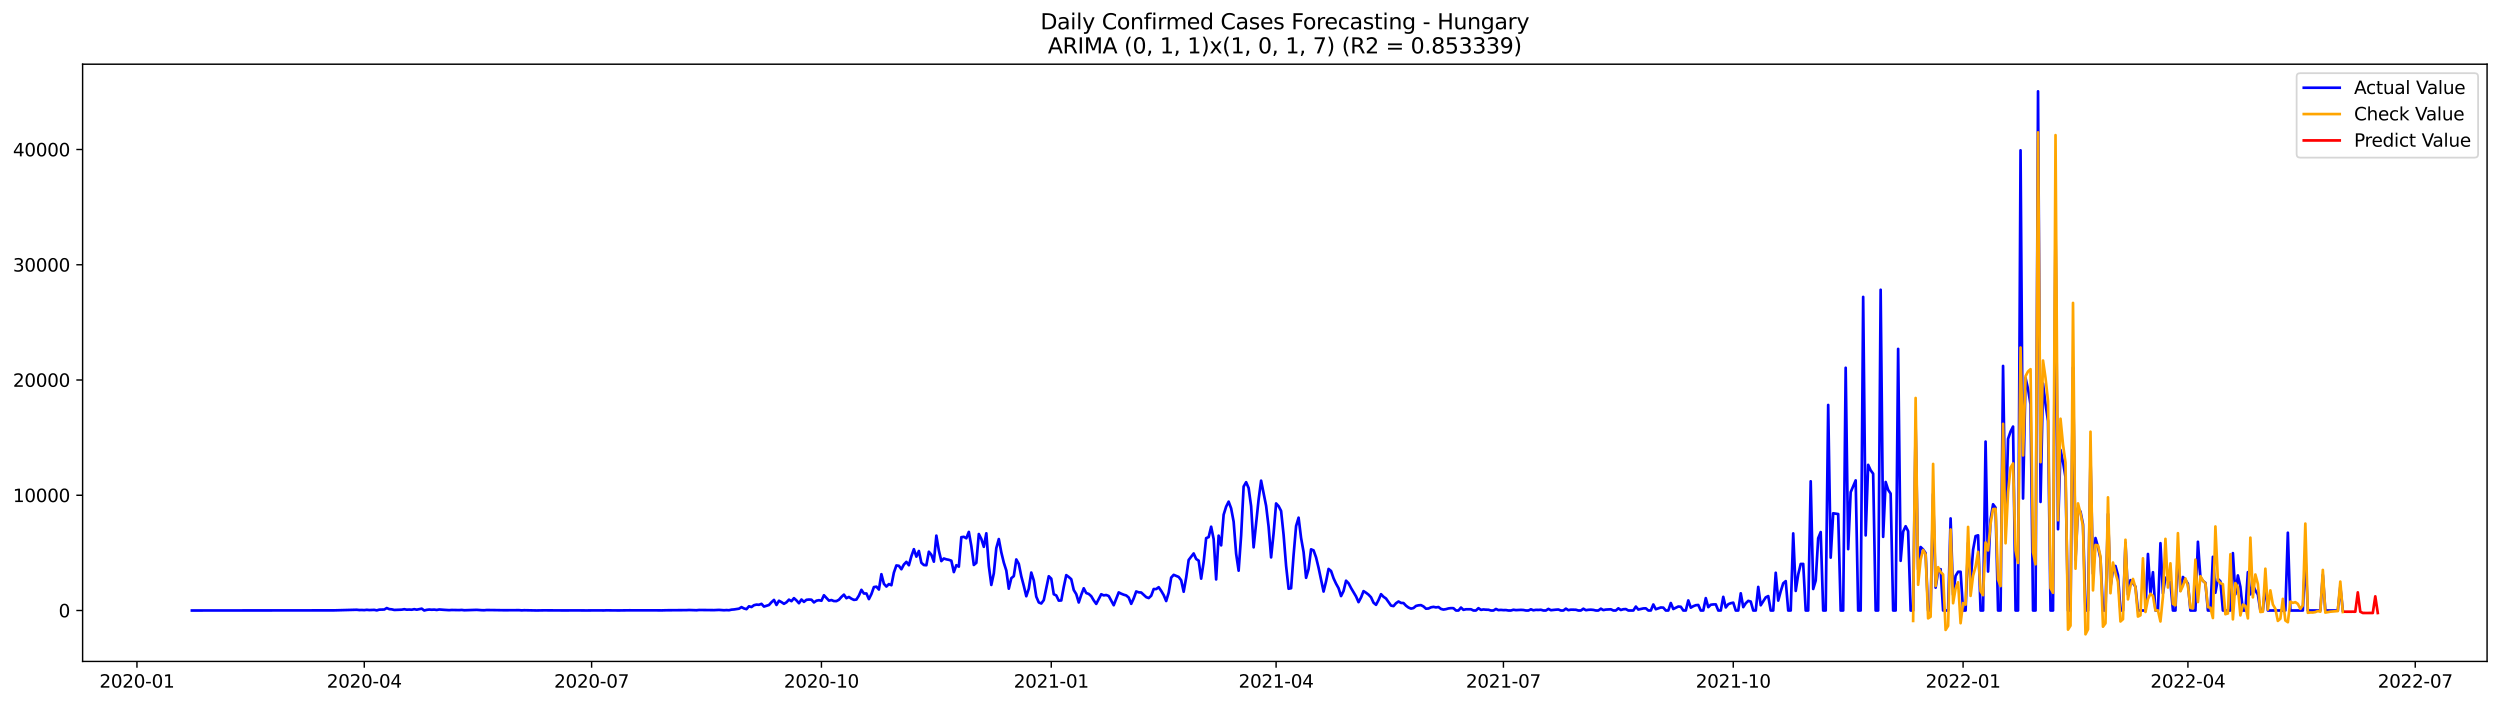 <?xml version="1.0" encoding="utf-8" standalone="no"?>
<!DOCTYPE svg PUBLIC "-//W3C//DTD SVG 1.1//EN"
  "http://www.w3.org/Graphics/SVG/1.1/DTD/svg11.dtd">
<svg xmlns:xlink="http://www.w3.org/1999/xlink" width="1392.412pt" height="392.274pt" viewBox="0 0 1392.412 392.274" xmlns="http://www.w3.org/2000/svg" version="1.1">
 <defs>
  <style type="text/css">*{stroke-linejoin: round; stroke-linecap: butt}</style>
 </defs>
 <g id="figure_1">
  <g id="patch_1">
   <path d="M 0 392.274 
L 1392.412 392.274 
L 1392.412 0 
L 0 0 
z
" style="fill: #ffffff"/>
  </g>
  <g id="axes_1">
   <g id="patch_2">
    <path d="M 46.013 368.396 
L 1385.213 368.396 
L 1385.213 35.755 
L 46.013 35.755 
z
" style="fill: #ffffff"/>
   </g>
   <g id="matplotlib.axis_1">
    <g id="xtick_1">
     <g id="line2d_1">
      <defs>
       <path id="m7f6077493b" d="M 0 0 
L 0 3.5 
" style="stroke: #000000; stroke-width: 0.8"/>
      </defs>
      <g>
       <use xlink:href="#m7f6077493b" x="76.275" y="368.396" style="stroke: #000000; stroke-width: 0.8"/>
      </g>
     </g>
     <g id="text_1">
      <!-- 2020-01 -->
      <g transform="translate(55.384 382.994)scale(0.1 -0.1)">
       <defs>
        <path id="DejaVuSans-32" d="M 1228 531 
L 3431 531 
L 3431 0 
L 469 0 
L 469 531 
Q 828 903 1448 1529 
Q 2069 2156 2228 2338 
Q 2531 2678 2651 2914 
Q 2772 3150 2772 3378 
Q 2772 3750 2511 3984 
Q 2250 4219 1831 4219 
Q 1534 4219 1204 4116 
Q 875 4013 500 3803 
L 500 4441 
Q 881 4594 1212 4672 
Q 1544 4750 1819 4750 
Q 2544 4750 2975 4387 
Q 3406 4025 3406 3419 
Q 3406 3131 3298 2873 
Q 3191 2616 2906 2266 
Q 2828 2175 2409 1742 
Q 1991 1309 1228 531 
z
" transform="scale(0.016)"/>
        <path id="DejaVuSans-30" d="M 2034 4250 
Q 1547 4250 1301 3770 
Q 1056 3291 1056 2328 
Q 1056 1369 1301 889 
Q 1547 409 2034 409 
Q 2525 409 2770 889 
Q 3016 1369 3016 2328 
Q 3016 3291 2770 3770 
Q 2525 4250 2034 4250 
z
M 2034 4750 
Q 2819 4750 3233 4129 
Q 3647 3509 3647 2328 
Q 3647 1150 3233 529 
Q 2819 -91 2034 -91 
Q 1250 -91 836 529 
Q 422 1150 422 2328 
Q 422 3509 836 4129 
Q 1250 4750 2034 4750 
z
" transform="scale(0.016)"/>
        <path id="DejaVuSans-2d" d="M 313 2009 
L 1997 2009 
L 1997 1497 
L 313 1497 
L 313 2009 
z
" transform="scale(0.016)"/>
        <path id="DejaVuSans-31" d="M 794 531 
L 1825 531 
L 1825 4091 
L 703 3866 
L 703 4441 
L 1819 4666 
L 2450 4666 
L 2450 531 
L 3481 531 
L 3481 0 
L 794 0 
L 794 531 
z
" transform="scale(0.016)"/>
       </defs>
       <use xlink:href="#DejaVuSans-32"/>
       <use xlink:href="#DejaVuSans-30" x="63.623"/>
       <use xlink:href="#DejaVuSans-32" x="127.246"/>
       <use xlink:href="#DejaVuSans-30" x="190.869"/>
       <use xlink:href="#DejaVuSans-2d" x="254.492"/>
       <use xlink:href="#DejaVuSans-30" x="290.576"/>
       <use xlink:href="#DejaVuSans-31" x="354.199"/>
      </g>
     </g>
    </g>
    <g id="xtick_2">
     <g id="line2d_2">
      <g>
       <use xlink:href="#m7f6077493b" x="202.89" y="368.396" style="stroke: #000000; stroke-width: 0.8"/>
      </g>
     </g>
     <g id="text_2">
      <!-- 2020-04 -->
      <g transform="translate(181.999 382.994)scale(0.1 -0.1)">
       <defs>
        <path id="DejaVuSans-34" d="M 2419 4116 
L 825 1625 
L 2419 1625 
L 2419 4116 
z
M 2253 4666 
L 3047 4666 
L 3047 1625 
L 3713 1625 
L 3713 1100 
L 3047 1100 
L 3047 0 
L 2419 0 
L 2419 1100 
L 313 1100 
L 313 1709 
L 2253 4666 
z
" transform="scale(0.016)"/>
       </defs>
       <use xlink:href="#DejaVuSans-32"/>
       <use xlink:href="#DejaVuSans-30" x="63.623"/>
       <use xlink:href="#DejaVuSans-32" x="127.246"/>
       <use xlink:href="#DejaVuSans-30" x="190.869"/>
       <use xlink:href="#DejaVuSans-2d" x="254.492"/>
       <use xlink:href="#DejaVuSans-30" x="290.576"/>
       <use xlink:href="#DejaVuSans-34" x="354.199"/>
      </g>
     </g>
    </g>
    <g id="xtick_3">
     <g id="line2d_3">
      <g>
       <use xlink:href="#m7f6077493b" x="329.505" y="368.396" style="stroke: #000000; stroke-width: 0.8"/>
      </g>
     </g>
     <g id="text_3">
      <!-- 2020-07 -->
      <g transform="translate(308.614 382.994)scale(0.1 -0.1)">
       <defs>
        <path id="DejaVuSans-37" d="M 525 4666 
L 3525 4666 
L 3525 4397 
L 1831 0 
L 1172 0 
L 2766 4134 
L 525 4134 
L 525 4666 
z
" transform="scale(0.016)"/>
       </defs>
       <use xlink:href="#DejaVuSans-32"/>
       <use xlink:href="#DejaVuSans-30" x="63.623"/>
       <use xlink:href="#DejaVuSans-32" x="127.246"/>
       <use xlink:href="#DejaVuSans-30" x="190.869"/>
       <use xlink:href="#DejaVuSans-2d" x="254.492"/>
       <use xlink:href="#DejaVuSans-30" x="290.576"/>
       <use xlink:href="#DejaVuSans-37" x="354.199"/>
      </g>
     </g>
    </g>
    <g id="xtick_4">
     <g id="line2d_4">
      <g>
       <use xlink:href="#m7f6077493b" x="457.512" y="368.396" style="stroke: #000000; stroke-width: 0.8"/>
      </g>
     </g>
     <g id="text_4">
      <!-- 2020-10 -->
      <g transform="translate(436.621 382.994)scale(0.1 -0.1)">
       <use xlink:href="#DejaVuSans-32"/>
       <use xlink:href="#DejaVuSans-30" x="63.623"/>
       <use xlink:href="#DejaVuSans-32" x="127.246"/>
       <use xlink:href="#DejaVuSans-30" x="190.869"/>
       <use xlink:href="#DejaVuSans-2d" x="254.492"/>
       <use xlink:href="#DejaVuSans-31" x="290.576"/>
       <use xlink:href="#DejaVuSans-30" x="354.199"/>
      </g>
     </g>
    </g>
    <g id="xtick_5">
     <g id="line2d_5">
      <g>
       <use xlink:href="#m7f6077493b" x="585.519" y="368.396" style="stroke: #000000; stroke-width: 0.8"/>
      </g>
     </g>
     <g id="text_5">
      <!-- 2021-01 -->
      <g transform="translate(564.627 382.994)scale(0.1 -0.1)">
       <use xlink:href="#DejaVuSans-32"/>
       <use xlink:href="#DejaVuSans-30" x="63.623"/>
       <use xlink:href="#DejaVuSans-32" x="127.246"/>
       <use xlink:href="#DejaVuSans-31" x="190.869"/>
       <use xlink:href="#DejaVuSans-2d" x="254.492"/>
       <use xlink:href="#DejaVuSans-30" x="290.576"/>
       <use xlink:href="#DejaVuSans-31" x="354.199"/>
      </g>
     </g>
    </g>
    <g id="xtick_6">
     <g id="line2d_6">
      <g>
       <use xlink:href="#m7f6077493b" x="710.743" y="368.396" style="stroke: #000000; stroke-width: 0.8"/>
      </g>
     </g>
     <g id="text_6">
      <!-- 2021-04 -->
      <g transform="translate(689.851 382.994)scale(0.1 -0.1)">
       <use xlink:href="#DejaVuSans-32"/>
       <use xlink:href="#DejaVuSans-30" x="63.623"/>
       <use xlink:href="#DejaVuSans-32" x="127.246"/>
       <use xlink:href="#DejaVuSans-31" x="190.869"/>
       <use xlink:href="#DejaVuSans-2d" x="254.492"/>
       <use xlink:href="#DejaVuSans-30" x="290.576"/>
       <use xlink:href="#DejaVuSans-34" x="354.199"/>
      </g>
     </g>
    </g>
    <g id="xtick_7">
     <g id="line2d_7">
      <g>
       <use xlink:href="#m7f6077493b" x="837.358" y="368.396" style="stroke: #000000; stroke-width: 0.8"/>
      </g>
     </g>
     <g id="text_7">
      <!-- 2021-07 -->
      <g transform="translate(816.467 382.994)scale(0.1 -0.1)">
       <use xlink:href="#DejaVuSans-32"/>
       <use xlink:href="#DejaVuSans-30" x="63.623"/>
       <use xlink:href="#DejaVuSans-32" x="127.246"/>
       <use xlink:href="#DejaVuSans-31" x="190.869"/>
       <use xlink:href="#DejaVuSans-2d" x="254.492"/>
       <use xlink:href="#DejaVuSans-30" x="290.576"/>
       <use xlink:href="#DejaVuSans-37" x="354.199"/>
      </g>
     </g>
    </g>
    <g id="xtick_8">
     <g id="line2d_8">
      <g>
       <use xlink:href="#m7f6077493b" x="965.365" y="368.396" style="stroke: #000000; stroke-width: 0.8"/>
      </g>
     </g>
     <g id="text_8">
      <!-- 2021-10 -->
      <g transform="translate(944.473 382.994)scale(0.1 -0.1)">
       <use xlink:href="#DejaVuSans-32"/>
       <use xlink:href="#DejaVuSans-30" x="63.623"/>
       <use xlink:href="#DejaVuSans-32" x="127.246"/>
       <use xlink:href="#DejaVuSans-31" x="190.869"/>
       <use xlink:href="#DejaVuSans-2d" x="254.492"/>
       <use xlink:href="#DejaVuSans-31" x="290.576"/>
       <use xlink:href="#DejaVuSans-30" x="354.199"/>
      </g>
     </g>
    </g>
    <g id="xtick_9">
     <g id="line2d_9">
      <g>
       <use xlink:href="#m7f6077493b" x="1093.371" y="368.396" style="stroke: #000000; stroke-width: 0.8"/>
      </g>
     </g>
     <g id="text_9">
      <!-- 2022-01 -->
      <g transform="translate(1072.48 382.994)scale(0.1 -0.1)">
       <use xlink:href="#DejaVuSans-32"/>
       <use xlink:href="#DejaVuSans-30" x="63.623"/>
       <use xlink:href="#DejaVuSans-32" x="127.246"/>
       <use xlink:href="#DejaVuSans-32" x="190.869"/>
       <use xlink:href="#DejaVuSans-2d" x="254.492"/>
       <use xlink:href="#DejaVuSans-30" x="290.576"/>
       <use xlink:href="#DejaVuSans-31" x="354.199"/>
      </g>
     </g>
    </g>
    <g id="xtick_10">
     <g id="line2d_10">
      <g>
       <use xlink:href="#m7f6077493b" x="1218.595" y="368.396" style="stroke: #000000; stroke-width: 0.8"/>
      </g>
     </g>
     <g id="text_10">
      <!-- 2022-04 -->
      <g transform="translate(1197.704 382.994)scale(0.1 -0.1)">
       <use xlink:href="#DejaVuSans-32"/>
       <use xlink:href="#DejaVuSans-30" x="63.623"/>
       <use xlink:href="#DejaVuSans-32" x="127.246"/>
       <use xlink:href="#DejaVuSans-32" x="190.869"/>
       <use xlink:href="#DejaVuSans-2d" x="254.492"/>
       <use xlink:href="#DejaVuSans-30" x="290.576"/>
       <use xlink:href="#DejaVuSans-34" x="354.199"/>
      </g>
     </g>
    </g>
    <g id="xtick_11">
     <g id="line2d_11">
      <g>
       <use xlink:href="#m7f6077493b" x="1345.21" y="368.396" style="stroke: #000000; stroke-width: 0.8"/>
      </g>
     </g>
     <g id="text_11">
      <!-- 2022-07 -->
      <g transform="translate(1324.319 382.994)scale(0.1 -0.1)">
       <use xlink:href="#DejaVuSans-32"/>
       <use xlink:href="#DejaVuSans-30" x="63.623"/>
       <use xlink:href="#DejaVuSans-32" x="127.246"/>
       <use xlink:href="#DejaVuSans-32" x="190.869"/>
       <use xlink:href="#DejaVuSans-2d" x="254.492"/>
       <use xlink:href="#DejaVuSans-30" x="290.576"/>
       <use xlink:href="#DejaVuSans-37" x="354.199"/>
      </g>
     </g>
    </g>
   </g>
   <g id="matplotlib.axis_2">
    <g id="ytick_1">
     <g id="line2d_12">
      <defs>
       <path id="m4de41c78c7" d="M 0 0 
L -3.5 0 
" style="stroke: #000000; stroke-width: 0.8"/>
      </defs>
      <g>
       <use xlink:href="#m4de41c78c7" x="46.013" y="340.025" style="stroke: #000000; stroke-width: 0.8"/>
      </g>
     </g>
     <g id="text_12">
      <!-- 0 -->
      <g transform="translate(32.65 343.824)scale(0.1 -0.1)">
       <use xlink:href="#DejaVuSans-30"/>
      </g>
     </g>
    </g>
    <g id="ytick_2">
     <g id="line2d_13">
      <g>
       <use xlink:href="#m4de41c78c7" x="46.013" y="275.836" style="stroke: #000000; stroke-width: 0.8"/>
      </g>
     </g>
     <g id="text_13">
      <!-- 10000 -->
      <g transform="translate(7.2 279.636)scale(0.1 -0.1)">
       <use xlink:href="#DejaVuSans-31"/>
       <use xlink:href="#DejaVuSans-30" x="63.623"/>
       <use xlink:href="#DejaVuSans-30" x="127.246"/>
       <use xlink:href="#DejaVuSans-30" x="190.869"/>
       <use xlink:href="#DejaVuSans-30" x="254.492"/>
      </g>
     </g>
    </g>
    <g id="ytick_3">
     <g id="line2d_14">
      <g>
       <use xlink:href="#m4de41c78c7" x="46.013" y="211.648" style="stroke: #000000; stroke-width: 0.8"/>
      </g>
     </g>
     <g id="text_14">
      <!-- 20000 -->
      <g transform="translate(7.2 215.447)scale(0.1 -0.1)">
       <use xlink:href="#DejaVuSans-32"/>
       <use xlink:href="#DejaVuSans-30" x="63.623"/>
       <use xlink:href="#DejaVuSans-30" x="127.246"/>
       <use xlink:href="#DejaVuSans-30" x="190.869"/>
       <use xlink:href="#DejaVuSans-30" x="254.492"/>
      </g>
     </g>
    </g>
    <g id="ytick_4">
     <g id="line2d_15">
      <g>
       <use xlink:href="#m4de41c78c7" x="46.013" y="147.46" style="stroke: #000000; stroke-width: 0.8"/>
      </g>
     </g>
     <g id="text_15">
      <!-- 30000 -->
      <g transform="translate(7.2 151.259)scale(0.1 -0.1)">
       <defs>
        <path id="DejaVuSans-33" d="M 2597 2516 
Q 3050 2419 3304 2112 
Q 3559 1806 3559 1356 
Q 3559 666 3084 287 
Q 2609 -91 1734 -91 
Q 1441 -91 1130 -33 
Q 819 25 488 141 
L 488 750 
Q 750 597 1062 519 
Q 1375 441 1716 441 
Q 2309 441 2620 675 
Q 2931 909 2931 1356 
Q 2931 1769 2642 2001 
Q 2353 2234 1838 2234 
L 1294 2234 
L 1294 2753 
L 1863 2753 
Q 2328 2753 2575 2939 
Q 2822 3125 2822 3475 
Q 2822 3834 2567 4026 
Q 2313 4219 1838 4219 
Q 1578 4219 1281 4162 
Q 984 4106 628 3988 
L 628 4550 
Q 988 4650 1302 4700 
Q 1616 4750 1894 4750 
Q 2613 4750 3031 4423 
Q 3450 4097 3450 3541 
Q 3450 3153 3228 2886 
Q 3006 2619 2597 2516 
z
" transform="scale(0.016)"/>
       </defs>
       <use xlink:href="#DejaVuSans-33"/>
       <use xlink:href="#DejaVuSans-30" x="63.623"/>
       <use xlink:href="#DejaVuSans-30" x="127.246"/>
       <use xlink:href="#DejaVuSans-30" x="190.869"/>
       <use xlink:href="#DejaVuSans-30" x="254.492"/>
      </g>
     </g>
    </g>
    <g id="ytick_5">
     <g id="line2d_16">
      <g>
       <use xlink:href="#m4de41c78c7" x="46.013" y="83.271" style="stroke: #000000; stroke-width: 0.8"/>
      </g>
     </g>
     <g id="text_16">
      <!-- 40000 -->
      <g transform="translate(7.2 87.071)scale(0.1 -0.1)">
       <use xlink:href="#DejaVuSans-34"/>
       <use xlink:href="#DejaVuSans-30" x="63.623"/>
       <use xlink:href="#DejaVuSans-30" x="127.246"/>
       <use xlink:href="#DejaVuSans-30" x="190.869"/>
       <use xlink:href="#DejaVuSans-30" x="254.492"/>
      </g>
     </g>
    </g>
   </g>
   <g id="line2d_17">
    <path d="M 106.885 340.025 
L 186.194 339.948 
L 198.716 339.608 
L 200.107 339.774 
L 201.499 339.736 
L 202.89 339.813 
L 204.282 339.64 
L 205.673 339.781 
L 208.456 339.672 
L 209.847 339.954 
L 211.238 339.556 
L 214.021 339.479 
L 215.413 338.677 
L 216.804 339.255 
L 218.195 339.383 
L 219.587 339.717 
L 223.761 339.556 
L 225.152 339.312 
L 226.544 339.569 
L 227.935 339.498 
L 229.326 339.588 
L 230.718 339.293 
L 232.109 339.575 
L 234.892 339.004 
L 236.283 340.025 
L 237.675 339.659 
L 239.066 339.492 
L 240.457 339.601 
L 241.849 339.524 
L 243.24 339.717 
L 244.632 339.46 
L 247.414 339.665 
L 250.197 339.832 
L 251.588 339.729 
L 255.763 339.8 
L 257.154 339.704 
L 258.545 339.89 
L 265.502 339.665 
L 268.285 339.858 
L 269.676 339.89 
L 271.068 339.755 
L 275.242 339.8 
L 280.807 339.884 
L 289.156 339.839 
L 290.547 339.961 
L 291.938 339.877 
L 298.895 340.006 
L 303.069 339.935 
L 314.2 339.993 
L 321.157 339.967 
L 326.723 340.006 
L 330.897 339.967 
L 336.462 339.986 
L 337.854 339.922 
L 340.637 339.961 
L 344.811 339.993 
L 347.593 339.954 
L 350.376 339.922 
L 360.116 339.935 
L 365.681 339.941 
L 368.464 339.967 
L 371.247 339.89 
L 382.378 339.819 
L 383.769 339.749 
L 387.943 339.884 
L 389.335 339.736 
L 397.683 339.819 
L 400.466 339.691 
L 403.248 339.884 
L 404.64 339.794 
L 406.031 339.871 
L 407.423 339.556 
L 408.814 339.441 
L 411.597 339.011 
L 412.988 338.15 
L 414.379 338.882 
L 415.771 339.267 
L 417.162 337.682 
L 418.554 338.093 
L 419.945 337.079 
L 421.336 336.751 
L 422.728 336.847 
L 424.119 336.328 
L 425.51 337.836 
L 428.293 336.969 
L 429.685 335.416 
L 431.076 334.145 
L 432.467 336.918 
L 433.859 334.607 
L 435.25 335.365 
L 436.641 336.295 
L 438.033 335.467 
L 439.424 333.985 
L 440.816 334.832 
L 442.207 333.157 
L 443.598 334.402 
L 444.99 335.962 
L 446.381 333.92 
L 447.772 335.211 
L 449.164 334.075 
L 450.555 333.927 
L 451.947 334.01 
L 453.338 335.519 
L 454.729 334.562 
L 456.121 334.286 
L 457.512 334.582 
L 458.904 331.539 
L 461.686 334.517 
L 463.078 334.216 
L 464.469 334.774 
L 465.86 334.787 
L 467.252 334.042 
L 468.643 332.476 
L 470.035 331.205 
L 471.426 333.169 
L 472.817 332.495 
L 474.209 333.445 
L 475.6 334.119 
L 476.991 333.927 
L 478.383 331.725 
L 479.774 328.529 
L 481.166 330.563 
L 482.557 330.538 
L 483.948 333.677 
L 485.34 330.891 
L 486.731 326.982 
L 488.122 326.763 
L 489.514 328.342 
L 490.905 319.812 
L 492.297 325.159 
L 493.688 326.68 
L 495.079 325.319 
L 496.471 325.942 
L 497.862 318.932 
L 499.253 314.94 
L 500.645 315.133 
L 502.036 317.039 
L 503.428 314.42 
L 504.819 312.944 
L 506.21 314.812 
L 507.602 309.798 
L 508.993 305.889 
L 510.384 310.03 
L 511.776 306.891 
L 513.167 313.451 
L 514.559 314.702 
L 515.95 314.818 
L 517.341 307.308 
L 518.733 308.983 
L 520.124 312.822 
L 521.515 298.334 
L 522.907 306.628 
L 524.298 312.488 
L 525.69 311.063 
L 527.081 311.525 
L 528.472 311.801 
L 529.864 312.295 
L 531.255 318.624 
L 532.646 314.805 
L 534.038 315.595 
L 535.429 299.201 
L 536.821 298.989 
L 538.212 299.792 
L 539.603 296.255 
L 540.995 304.111 
L 542.386 314.664 
L 543.777 313.476 
L 545.169 297.436 
L 546.56 300.151 
L 547.952 304.561 
L 549.343 297.038 
L 550.734 315.184 
L 552.126 325.781 
L 553.517 319.35 
L 554.909 305.267 
L 556.3 300.247 
L 557.691 307.629 
L 559.083 313.367 
L 560.474 317.751 
L 561.865 327.874 
L 563.257 322.026 
L 564.648 320.884 
L 566.04 311.602 
L 567.431 314.061 
L 568.822 320.98 
L 570.214 326.282 
L 571.605 332.078 
L 572.996 327.867 
L 574.388 318.894 
L 575.779 323.272 
L 577.171 332.335 
L 578.562 335.544 
L 579.953 336.116 
L 581.345 334.235 
L 584.127 320.954 
L 585.519 322.283 
L 586.91 330.974 
L 588.302 331.635 
L 589.693 334.53 
L 591.084 334.44 
L 592.476 326.885 
L 593.867 320.332 
L 595.258 321.365 
L 596.65 322.591 
L 598.041 328.612 
L 599.433 330.916 
L 600.824 335.557 
L 602.215 331.308 
L 603.607 327.662 
L 604.998 330.313 
L 606.389 330.794 
L 607.781 332.059 
L 609.172 334.408 
L 610.564 336.347 
L 613.346 330.974 
L 614.738 331.61 
L 616.129 331.398 
L 617.52 331.956 
L 620.303 337.079 
L 623.086 329.954 
L 624.477 330.66 
L 625.869 331.231 
L 627.26 331.635 
L 628.651 332.81 
L 630.043 336.315 
L 631.434 333.298 
L 632.826 329.421 
L 634.217 329.909 
L 635.608 330.005 
L 638.391 332.579 
L 639.782 333.099 
L 641.174 331.815 
L 642.565 328.073 
L 643.957 328.086 
L 645.348 327.059 
L 646.739 329.068 
L 648.131 331.443 
L 649.522 334.742 
L 650.913 330.088 
L 652.305 321.712 
L 653.696 320.171 
L 656.479 321.333 
L 657.87 323.188 
L 659.262 329.575 
L 660.653 321.699 
L 662.044 311.878 
L 664.827 308.264 
L 666.219 311.339 
L 667.61 312.257 
L 669.001 322.283 
L 670.393 312.995 
L 671.784 299.727 
L 673.176 299.143 
L 674.567 293.366 
L 675.958 300.222 
L 677.35 322.72 
L 678.741 298.341 
L 680.132 303.739 
L 681.524 286.671 
L 682.915 282.185 
L 684.307 279.405 
L 685.698 283.135 
L 687.089 290.561 
L 688.481 308.406 
L 689.872 317.841 
L 691.263 298.289 
L 692.655 270.965 
L 694.046 268.57 
L 695.438 271.825 
L 696.829 281.96 
L 698.22 304.843 
L 701.003 278.166 
L 702.394 267.717 
L 705.177 281.729 
L 706.569 293.405 
L 707.96 310.44 
L 709.351 297.019 
L 710.743 280.407 
L 712.134 281.902 
L 713.525 284.585 
L 714.917 297.879 
L 716.308 315.158 
L 717.7 327.893 
L 719.091 327.617 
L 720.482 309.124 
L 721.874 293.007 
L 723.265 288.334 
L 724.656 299.612 
L 726.048 307.436 
L 727.439 321.815 
L 728.831 316.936 
L 730.222 305.96 
L 731.613 306.544 
L 733.005 310.472 
L 734.396 316.237 
L 737.179 329.466 
L 738.57 323.804 
L 739.962 316.872 
L 741.353 318.027 
L 742.744 322.078 
L 744.136 325.082 
L 745.527 327.598 
L 746.918 331.982 
L 748.31 329.164 
L 749.701 323.438 
L 751.093 324.844 
L 752.484 327.502 
L 755.267 332.2 
L 756.658 335.365 
L 758.049 332.771 
L 759.441 329.241 
L 760.832 330.133 
L 762.224 331.192 
L 763.615 332.675 
L 765.006 335.679 
L 766.398 336.86 
L 767.789 334.216 
L 769.181 330.936 
L 770.572 332.386 
L 771.963 333.356 
L 774.746 337.29 
L 776.137 337.573 
L 777.529 335.962 
L 778.92 335.018 
L 780.312 335.808 
L 781.703 335.872 
L 783.094 337.355 
L 784.486 338.369 
L 785.877 338.972 
L 787.268 338.658 
L 788.66 337.483 
L 790.051 337.149 
L 791.443 337.04 
L 792.834 337.778 
L 794.225 339.023 
L 795.617 338.908 
L 797.008 338.26 
L 798.399 338.003 
L 799.791 338.298 
L 801.182 338.099 
L 802.574 339.145 
L 803.965 339.505 
L 805.356 339.274 
L 806.748 338.876 
L 808.139 338.702 
L 809.53 338.747 
L 810.922 340.025 
L 812.313 340.025 
L 813.705 338.388 
L 815.096 339.659 
L 816.487 339.338 
L 819.27 339.344 
L 820.661 340.025 
L 822.053 340.025 
L 823.444 338.728 
L 824.836 339.678 
L 826.227 339.441 
L 827.618 339.582 
L 829.01 339.601 
L 830.401 340.025 
L 831.792 340.025 
L 833.184 339.177 
L 834.575 339.807 
L 835.967 339.691 
L 837.358 339.819 
L 838.749 339.787 
L 840.141 340.025 
L 841.532 340.025 
L 842.923 339.608 
L 844.315 339.819 
L 847.098 339.672 
L 848.489 339.742 
L 849.88 340.025 
L 851.272 340.025 
L 852.663 339.37 
L 854.054 339.916 
L 855.446 339.665 
L 856.837 339.71 
L 858.229 339.614 
L 859.62 340.025 
L 861.011 340.025 
L 862.403 339.133 
L 863.794 339.864 
L 866.577 339.569 
L 867.968 339.479 
L 869.36 340.025 
L 870.751 340.025 
L 872.142 338.991 
L 873.534 339.858 
L 874.925 339.55 
L 877.708 339.614 
L 879.099 340.025 
L 880.491 340.025 
L 881.882 339.03 
L 883.273 339.858 
L 884.665 339.646 
L 886.056 339.563 
L 887.448 339.691 
L 888.839 340.025 
L 890.23 340.025 
L 891.622 339.023 
L 893.013 339.8 
L 894.404 339.511 
L 897.187 339.357 
L 898.579 340.025 
L 899.97 340.025 
L 901.361 338.818 
L 902.753 339.736 
L 904.144 339.325 
L 905.535 339.235 
L 906.927 340.025 
L 909.71 340.025 
L 911.101 337.842 
L 912.492 339.498 
L 915.275 338.869 
L 916.666 338.812 
L 918.058 340.025 
L 919.449 340.025 
L 920.841 336.681 
L 922.232 339.319 
L 925.015 338.343 
L 926.406 338.439 
L 927.797 340.025 
L 929.189 340.025 
L 930.58 335.865 
L 931.972 339.19 
L 934.754 337.81 
L 936.146 337.951 
L 937.537 340.025 
L 938.928 340.025 
L 940.32 334.421 
L 941.711 338.446 
L 943.103 337.643 
L 944.494 337.085 
L 945.885 336.95 
L 947.277 340.025 
L 948.668 340.025 
L 950.059 333.144 
L 951.451 338.17 
L 952.842 336.809 
L 954.234 336.648 
L 955.625 336.616 
L 957.016 340.025 
L 958.408 340.025 
L 959.799 332.431 
L 961.19 338.324 
L 962.582 336.52 
L 963.973 335.962 
L 965.365 335.666 
L 966.756 340.025 
L 968.147 340.025 
L 969.539 330.448 
L 970.93 338.138 
L 972.321 335.987 
L 973.713 334.652 
L 975.104 335.057 
L 976.496 340.025 
L 977.887 340.025 
L 979.278 326.892 
L 980.67 337.104 
L 983.452 332.701 
L 984.844 332.008 
L 986.235 340.025 
L 987.627 340.025 
L 989.018 319.01 
L 990.409 334.511 
L 991.801 329.318 
L 993.192 324.87 
L 994.584 323.67 
L 995.975 340.025 
L 997.366 340.025 
L 998.758 297.096 
L 1000.149 329.106 
L 1001.54 319.966 
L 1002.932 314.099 
L 1004.323 314.086 
L 1005.715 340.025 
L 1007.106 340.025 
L 1008.497 268.063 
L 1009.889 328.041 
L 1011.28 323.368 
L 1012.671 299.792 
L 1014.063 296.351 
L 1015.454 340.025 
L 1016.846 340.025 
L 1018.237 225.551 
L 1019.628 310.575 
L 1021.02 285.888 
L 1023.802 286.299 
L 1025.194 340.025 
L 1026.585 340.025 
L 1027.977 204.844 
L 1029.368 305.857 
L 1030.759 274.135 
L 1033.542 267.563 
L 1034.933 340.025 
L 1036.325 340.025 
L 1037.716 165.375 
L 1039.108 298.187 
L 1040.499 258.91 
L 1041.89 261.94 
L 1043.282 263.827 
L 1044.673 340.025 
L 1046.064 340.025 
L 1047.456 161.389 
L 1048.847 299.008 
L 1050.239 268.442 
L 1051.63 272.845 
L 1053.021 274.919 
L 1054.413 340.025 
L 1055.804 340.025 
L 1057.195 194.324 
L 1058.587 312.353 
L 1059.978 296.062 
L 1061.37 293.103 
L 1062.761 295.838 
L 1064.152 340.025 
L 1065.544 340.025 
L 1066.935 237.214 
L 1068.326 317.077 
L 1069.718 304.683 
L 1071.109 306.018 
L 1072.501 308.078 
L 1073.892 340.025 
L 1075.283 340.025 
L 1076.675 275.162 
L 1078.066 327.283 
L 1079.457 318.464 
L 1080.849 317.007 
L 1082.24 340.025 
L 1085.023 340.025 
L 1086.414 288.745 
L 1087.806 331.231 
L 1089.197 320.736 
L 1090.589 318.451 
L 1091.98 318.457 
L 1093.371 340.025 
L 1094.763 340.025 
L 1096.154 302.378 
L 1097.545 324.433 
L 1098.937 306.198 
L 1100.328 298.598 
L 1101.72 298.148 
L 1103.111 340.025 
L 1104.502 340.025 
L 1105.894 245.957 
L 1107.285 318.316 
L 1108.676 289.425 
L 1110.068 280.869 
L 1111.459 282.762 
L 1112.851 340.025 
L 1114.242 340.025 
L 1115.633 203.824 
L 1117.025 296.049 
L 1118.416 244.448 
L 1119.807 240.366 
L 1121.199 237.599 
L 1122.59 340.025 
L 1123.982 340.025 
L 1125.373 83.734 
L 1126.764 277.653 
L 1128.156 210.531 
L 1129.547 216.7 
L 1130.938 225.327 
L 1132.33 340.025 
L 1133.721 340.025 
L 1135.113 50.876 
L 1136.504 279.547 
L 1137.895 213.638 
L 1139.287 225.166 
L 1140.678 234.531 
L 1142.069 340.025 
L 1143.461 340.025 
L 1144.852 123.607 
L 1146.244 294.753 
L 1147.635 250.598 
L 1149.026 257.318 
L 1150.418 265.829 
L 1151.809 340.025 
L 1153.2 340.025 
L 1154.592 204.709 
L 1155.983 311.711 
L 1157.375 283.006 
L 1158.766 284.964 
L 1160.157 292.012 
L 1161.549 340.025 
L 1162.94 340.025 
L 1164.331 254.905 
L 1165.723 319.529 
L 1167.114 299.676 
L 1168.506 304.644 
L 1169.897 311.153 
L 1171.288 340.025 
L 1172.68 340.025 
L 1174.071 286.299 
L 1175.462 326.95 
L 1176.854 317.309 
L 1178.245 315.235 
L 1179.637 320.357 
L 1181.028 340.025 
L 1182.419 340.025 
L 1183.811 302.462 
L 1185.202 331.122 
L 1186.593 323.13 
L 1187.985 324.767 
L 1189.376 326.751 
L 1190.768 340.025 
L 1194.942 340.025 
L 1196.333 308.56 
L 1197.725 330.377 
L 1199.116 318.701 
L 1200.507 340.025 
L 1201.899 340.025 
L 1203.29 302.545 
L 1204.681 330.429 
L 1206.073 321.763 
L 1208.856 324.369 
L 1210.247 340.025 
L 1211.638 340.025 
L 1213.03 306.499 
L 1214.421 328.92 
L 1215.812 321.372 
L 1217.204 322.989 
L 1218.595 325.088 
L 1219.987 340.025 
L 1222.769 340.025 
L 1224.161 301.762 
L 1225.552 321.539 
L 1226.943 323.541 
L 1228.335 324.62 
L 1229.726 340.025 
L 1231.118 340.025 
L 1232.509 310.132 
L 1233.9 330.127 
L 1235.292 322.437 
L 1236.683 323.759 
L 1238.074 340.025 
L 1242.249 340.025 
L 1243.64 308.072 
L 1245.031 330.993 
L 1246.423 320.505 
L 1247.814 326.885 
L 1249.205 340.025 
L 1250.597 340.025 
L 1251.988 318.682 
L 1253.38 331.045 
L 1254.771 325.775 
L 1256.162 328.882 
L 1257.554 331.141 
L 1258.945 340.025 
L 1260.336 340.025 
L 1261.728 326.012 
L 1263.119 340.025 
L 1272.859 340.025 
L 1274.25 296.71 
L 1275.642 340.025 
L 1282.598 340.025 
L 1283.99 309.542 
L 1285.381 340.025 
L 1292.338 340.025 
L 1293.729 320.255 
L 1295.121 340.025 
L 1302.078 340.025 
L 1303.469 326.783 
L 1304.861 340.025 
L 1304.861 340.025 
" clip-path="url(#p3bd3e9a269)" style="fill: none; stroke: #0000ff; stroke-width: 1.5; stroke-linecap: square"/>
   </g>
   <g id="line2d_18">
    <path d="M 1065.544 345.836 
L 1066.935 221.67 
L 1068.326 325.687 
L 1069.718 311.652 
L 1071.109 306.319 
L 1072.501 308.819 
L 1073.892 344.405 
L 1075.283 343.493 
L 1076.675 258.396 
L 1078.066 326.398 
L 1079.457 315.903 
L 1080.849 318.61 
L 1082.24 319.949 
L 1083.632 350.835 
L 1085.023 348.584 
L 1086.414 294.907 
L 1087.806 335.971 
L 1089.197 327.772 
L 1090.589 324.341 
L 1091.98 347.089 
L 1093.371 335.874 
L 1094.763 336.74 
L 1096.154 293.485 
L 1097.545 331.871 
L 1098.937 320.659 
L 1100.328 315.62 
L 1101.72 307.367 
L 1103.111 329.251 
L 1104.502 331.496 
L 1105.894 302.165 
L 1107.285 306.558 
L 1108.676 291.655 
L 1110.068 283.565 
L 1111.459 283.455 
L 1112.851 322.845 
L 1114.242 326.426 
L 1115.633 236.057 
L 1117.025 302.574 
L 1118.416 274.124 
L 1119.807 260.406 
L 1121.199 258.142 
L 1122.59 306.549 
L 1123.982 313.524 
L 1125.373 193.567 
L 1126.764 253.659 
L 1128.156 209.504 
L 1129.547 206.89 
L 1130.938 205.638 
L 1132.33 307.525 
L 1133.721 314.298 
L 1135.113 73.731 
L 1136.504 257.4 
L 1137.895 200.811 
L 1139.287 210.554 
L 1140.678 223.356 
L 1142.069 327.56 
L 1143.461 330.158 
L 1144.852 75.276 
L 1146.244 289.736 
L 1147.635 233.227 
L 1149.026 247.629 
L 1150.418 257.618 
L 1151.809 350.683 
L 1153.2 348.463 
L 1154.592 168.724 
L 1155.983 316.737 
L 1157.375 280.386 
L 1158.766 285.909 
L 1160.157 293.132 
L 1161.549 353.276 
L 1162.94 350.515 
L 1164.331 240.454 
L 1165.723 328.814 
L 1167.114 303.514 
L 1168.506 303.804 
L 1169.897 309.962 
L 1171.288 349.034 
L 1172.68 347.157 
L 1174.071 277.01 
L 1175.462 330.398 
L 1176.854 313.312 
L 1178.245 319.177 
L 1179.637 324.052 
L 1181.028 346.134 
L 1182.419 344.862 
L 1183.811 300.63 
L 1185.202 333.816 
L 1186.593 326.294 
L 1187.985 322.457 
L 1189.376 327.228 
L 1190.768 343.401 
L 1192.159 342.699 
L 1193.55 310.981 
L 1194.942 340.844 
L 1196.333 333.605 
L 1197.725 330.74 
L 1199.116 331.916 
L 1200.507 339.979 
L 1201.899 339.99 
L 1203.29 346.124 
L 1204.681 332.363 
L 1206.073 300.129 
L 1207.464 327.211 
L 1208.856 313.762 
L 1210.247 336.36 
L 1211.638 337.124 
L 1213.03 296.953 
L 1214.421 329.303 
L 1215.812 326.333 
L 1217.204 322.177 
L 1218.595 326.256 
L 1219.987 338.534 
L 1221.378 338.846 
L 1222.769 311.712 
L 1224.161 335.315 
L 1225.552 320.923 
L 1226.943 323.374 
L 1228.335 324.857 
L 1229.726 338.117 
L 1231.118 338.515 
L 1232.509 344.214 
L 1233.9 293.234 
L 1235.292 323.257 
L 1236.683 324.745 
L 1238.074 325.394 
L 1239.466 342.092 
L 1240.857 341.662 
L 1242.249 308.702 
L 1243.64 344.967 
L 1245.031 324.77 
L 1246.423 327.137 
L 1247.814 342.762 
L 1249.205 336.771 
L 1250.597 337.45 
L 1251.988 344.4 
L 1253.38 299.459 
L 1254.771 332.702 
L 1256.162 319.975 
L 1257.554 325.225 
L 1258.945 340.858 
L 1260.336 340.685 
L 1261.728 316.754 
L 1263.119 339.519 
L 1264.511 328.819 
L 1265.902 336.653 
L 1267.293 339.075 
L 1268.685 345.822 
L 1270.076 344.615 
L 1271.467 333.543 
L 1272.859 345.592 
L 1274.25 346.557 
L 1275.642 335.091 
L 1277.033 335.782 
L 1278.424 335.379 
L 1279.816 336.348 
L 1281.207 339.104 
L 1282.598 337.193 
L 1283.99 291.634 
L 1285.381 341.311 
L 1286.773 341.11 
L 1288.164 341.138 
L 1289.555 340.906 
L 1290.947 340.332 
L 1292.338 340.683 
L 1293.729 317.435 
L 1295.121 341.175 
L 1297.904 340.687 
L 1302.078 340.334 
L 1303.469 323.941 
L 1304.861 340.856 
L 1304.861 340.856 
" clip-path="url(#p3bd3e9a269)" style="fill: none; stroke: #ffa500; stroke-width: 1.5; stroke-linecap: square"/>
   </g>
   <g id="line2d_19">
    <path d="M 1306.252 340.686 
L 1307.643 340.696 
L 1309.035 340.697 
L 1310.426 340.683 
L 1311.817 340.699 
L 1313.209 329.929 
L 1314.6 340.702 
L 1315.992 341.4 
L 1317.383 341.41 
L 1318.774 341.412 
L 1320.166 341.4 
L 1321.557 341.415 
L 1322.948 332.163 
L 1324.34 341.42 
" clip-path="url(#p3bd3e9a269)" style="fill: none; stroke: #ff0000; stroke-width: 1.5; stroke-linecap: square"/>
   </g>
   <g id="patch_3">
    <path d="M 46.013 368.396 
L 46.013 35.755 
" style="fill: none; stroke: #000000; stroke-width: 0.8; stroke-linejoin: miter; stroke-linecap: square"/>
   </g>
   <g id="patch_4">
    <path d="M 1385.213 368.396 
L 1385.213 35.755 
" style="fill: none; stroke: #000000; stroke-width: 0.8; stroke-linejoin: miter; stroke-linecap: square"/>
   </g>
   <g id="patch_5">
    <path d="M 46.013 368.396 
L 1385.213 368.396 
" style="fill: none; stroke: #000000; stroke-width: 0.8; stroke-linejoin: miter; stroke-linecap: square"/>
   </g>
   <g id="patch_6">
    <path d="M 46.013 35.755 
L 1385.213 35.755 
" style="fill: none; stroke: #000000; stroke-width: 0.8; stroke-linejoin: miter; stroke-linecap: square"/>
   </g>
   <g id="text_17">
    <!-- Daily Confirmed Cases Forecasting - Hungary -->
    <g transform="translate(579.491 16.318)scale(0.12 -0.12)">
     <defs>
      <path id="DejaVuSans-44" d="M 1259 4147 
L 1259 519 
L 2022 519 
Q 2988 519 3436 956 
Q 3884 1394 3884 2338 
Q 3884 3275 3436 3711 
Q 2988 4147 2022 4147 
L 1259 4147 
z
M 628 4666 
L 1925 4666 
Q 3281 4666 3915 4102 
Q 4550 3538 4550 2338 
Q 4550 1131 3912 565 
Q 3275 0 1925 0 
L 628 0 
L 628 4666 
z
" transform="scale(0.016)"/>
      <path id="DejaVuSans-61" d="M 2194 1759 
Q 1497 1759 1228 1600 
Q 959 1441 959 1056 
Q 959 750 1161 570 
Q 1363 391 1709 391 
Q 2188 391 2477 730 
Q 2766 1069 2766 1631 
L 2766 1759 
L 2194 1759 
z
M 3341 1997 
L 3341 0 
L 2766 0 
L 2766 531 
Q 2569 213 2275 61 
Q 1981 -91 1556 -91 
Q 1019 -91 701 211 
Q 384 513 384 1019 
Q 384 1609 779 1909 
Q 1175 2209 1959 2209 
L 2766 2209 
L 2766 2266 
Q 2766 2663 2505 2880 
Q 2244 3097 1772 3097 
Q 1472 3097 1187 3025 
Q 903 2953 641 2809 
L 641 3341 
Q 956 3463 1253 3523 
Q 1550 3584 1831 3584 
Q 2591 3584 2966 3190 
Q 3341 2797 3341 1997 
z
" transform="scale(0.016)"/>
      <path id="DejaVuSans-69" d="M 603 3500 
L 1178 3500 
L 1178 0 
L 603 0 
L 603 3500 
z
M 603 4863 
L 1178 4863 
L 1178 4134 
L 603 4134 
L 603 4863 
z
" transform="scale(0.016)"/>
      <path id="DejaVuSans-6c" d="M 603 4863 
L 1178 4863 
L 1178 0 
L 603 0 
L 603 4863 
z
" transform="scale(0.016)"/>
      <path id="DejaVuSans-79" d="M 2059 -325 
Q 1816 -950 1584 -1140 
Q 1353 -1331 966 -1331 
L 506 -1331 
L 506 -850 
L 844 -850 
Q 1081 -850 1212 -737 
Q 1344 -625 1503 -206 
L 1606 56 
L 191 3500 
L 800 3500 
L 1894 763 
L 2988 3500 
L 3597 3500 
L 2059 -325 
z
" transform="scale(0.016)"/>
      <path id="DejaVuSans-20" transform="scale(0.016)"/>
      <path id="DejaVuSans-43" d="M 4122 4306 
L 4122 3641 
Q 3803 3938 3442 4084 
Q 3081 4231 2675 4231 
Q 1875 4231 1450 3742 
Q 1025 3253 1025 2328 
Q 1025 1406 1450 917 
Q 1875 428 2675 428 
Q 3081 428 3442 575 
Q 3803 722 4122 1019 
L 4122 359 
Q 3791 134 3420 21 
Q 3050 -91 2638 -91 
Q 1578 -91 968 557 
Q 359 1206 359 2328 
Q 359 3453 968 4101 
Q 1578 4750 2638 4750 
Q 3056 4750 3426 4639 
Q 3797 4528 4122 4306 
z
" transform="scale(0.016)"/>
      <path id="DejaVuSans-6f" d="M 1959 3097 
Q 1497 3097 1228 2736 
Q 959 2375 959 1747 
Q 959 1119 1226 758 
Q 1494 397 1959 397 
Q 2419 397 2687 759 
Q 2956 1122 2956 1747 
Q 2956 2369 2687 2733 
Q 2419 3097 1959 3097 
z
M 1959 3584 
Q 2709 3584 3137 3096 
Q 3566 2609 3566 1747 
Q 3566 888 3137 398 
Q 2709 -91 1959 -91 
Q 1206 -91 779 398 
Q 353 888 353 1747 
Q 353 2609 779 3096 
Q 1206 3584 1959 3584 
z
" transform="scale(0.016)"/>
      <path id="DejaVuSans-6e" d="M 3513 2113 
L 3513 0 
L 2938 0 
L 2938 2094 
Q 2938 2591 2744 2837 
Q 2550 3084 2163 3084 
Q 1697 3084 1428 2787 
Q 1159 2491 1159 1978 
L 1159 0 
L 581 0 
L 581 3500 
L 1159 3500 
L 1159 2956 
Q 1366 3272 1645 3428 
Q 1925 3584 2291 3584 
Q 2894 3584 3203 3211 
Q 3513 2838 3513 2113 
z
" transform="scale(0.016)"/>
      <path id="DejaVuSans-66" d="M 2375 4863 
L 2375 4384 
L 1825 4384 
Q 1516 4384 1395 4259 
Q 1275 4134 1275 3809 
L 1275 3500 
L 2222 3500 
L 2222 3053 
L 1275 3053 
L 1275 0 
L 697 0 
L 697 3053 
L 147 3053 
L 147 3500 
L 697 3500 
L 697 3744 
Q 697 4328 969 4595 
Q 1241 4863 1831 4863 
L 2375 4863 
z
" transform="scale(0.016)"/>
      <path id="DejaVuSans-72" d="M 2631 2963 
Q 2534 3019 2420 3045 
Q 2306 3072 2169 3072 
Q 1681 3072 1420 2755 
Q 1159 2438 1159 1844 
L 1159 0 
L 581 0 
L 581 3500 
L 1159 3500 
L 1159 2956 
Q 1341 3275 1631 3429 
Q 1922 3584 2338 3584 
Q 2397 3584 2469 3576 
Q 2541 3569 2628 3553 
L 2631 2963 
z
" transform="scale(0.016)"/>
      <path id="DejaVuSans-6d" d="M 3328 2828 
Q 3544 3216 3844 3400 
Q 4144 3584 4550 3584 
Q 5097 3584 5394 3201 
Q 5691 2819 5691 2113 
L 5691 0 
L 5113 0 
L 5113 2094 
Q 5113 2597 4934 2840 
Q 4756 3084 4391 3084 
Q 3944 3084 3684 2787 
Q 3425 2491 3425 1978 
L 3425 0 
L 2847 0 
L 2847 2094 
Q 2847 2600 2669 2842 
Q 2491 3084 2119 3084 
Q 1678 3084 1418 2786 
Q 1159 2488 1159 1978 
L 1159 0 
L 581 0 
L 581 3500 
L 1159 3500 
L 1159 2956 
Q 1356 3278 1631 3431 
Q 1906 3584 2284 3584 
Q 2666 3584 2933 3390 
Q 3200 3197 3328 2828 
z
" transform="scale(0.016)"/>
      <path id="DejaVuSans-65" d="M 3597 1894 
L 3597 1613 
L 953 1613 
Q 991 1019 1311 708 
Q 1631 397 2203 397 
Q 2534 397 2845 478 
Q 3156 559 3463 722 
L 3463 178 
Q 3153 47 2828 -22 
Q 2503 -91 2169 -91 
Q 1331 -91 842 396 
Q 353 884 353 1716 
Q 353 2575 817 3079 
Q 1281 3584 2069 3584 
Q 2775 3584 3186 3129 
Q 3597 2675 3597 1894 
z
M 3022 2063 
Q 3016 2534 2758 2815 
Q 2500 3097 2075 3097 
Q 1594 3097 1305 2825 
Q 1016 2553 972 2059 
L 3022 2063 
z
" transform="scale(0.016)"/>
      <path id="DejaVuSans-64" d="M 2906 2969 
L 2906 4863 
L 3481 4863 
L 3481 0 
L 2906 0 
L 2906 525 
Q 2725 213 2448 61 
Q 2172 -91 1784 -91 
Q 1150 -91 751 415 
Q 353 922 353 1747 
Q 353 2572 751 3078 
Q 1150 3584 1784 3584 
Q 2172 3584 2448 3432 
Q 2725 3281 2906 2969 
z
M 947 1747 
Q 947 1113 1208 752 
Q 1469 391 1925 391 
Q 2381 391 2643 752 
Q 2906 1113 2906 1747 
Q 2906 2381 2643 2742 
Q 2381 3103 1925 3103 
Q 1469 3103 1208 2742 
Q 947 2381 947 1747 
z
" transform="scale(0.016)"/>
      <path id="DejaVuSans-73" d="M 2834 3397 
L 2834 2853 
Q 2591 2978 2328 3040 
Q 2066 3103 1784 3103 
Q 1356 3103 1142 2972 
Q 928 2841 928 2578 
Q 928 2378 1081 2264 
Q 1234 2150 1697 2047 
L 1894 2003 
Q 2506 1872 2764 1633 
Q 3022 1394 3022 966 
Q 3022 478 2636 193 
Q 2250 -91 1575 -91 
Q 1294 -91 989 -36 
Q 684 19 347 128 
L 347 722 
Q 666 556 975 473 
Q 1284 391 1588 391 
Q 1994 391 2212 530 
Q 2431 669 2431 922 
Q 2431 1156 2273 1281 
Q 2116 1406 1581 1522 
L 1381 1569 
Q 847 1681 609 1914 
Q 372 2147 372 2553 
Q 372 3047 722 3315 
Q 1072 3584 1716 3584 
Q 2034 3584 2315 3537 
Q 2597 3491 2834 3397 
z
" transform="scale(0.016)"/>
      <path id="DejaVuSans-46" d="M 628 4666 
L 3309 4666 
L 3309 4134 
L 1259 4134 
L 1259 2759 
L 3109 2759 
L 3109 2228 
L 1259 2228 
L 1259 0 
L 628 0 
L 628 4666 
z
" transform="scale(0.016)"/>
      <path id="DejaVuSans-63" d="M 3122 3366 
L 3122 2828 
Q 2878 2963 2633 3030 
Q 2388 3097 2138 3097 
Q 1578 3097 1268 2742 
Q 959 2388 959 1747 
Q 959 1106 1268 751 
Q 1578 397 2138 397 
Q 2388 397 2633 464 
Q 2878 531 3122 666 
L 3122 134 
Q 2881 22 2623 -34 
Q 2366 -91 2075 -91 
Q 1284 -91 818 406 
Q 353 903 353 1747 
Q 353 2603 823 3093 
Q 1294 3584 2113 3584 
Q 2378 3584 2631 3529 
Q 2884 3475 3122 3366 
z
" transform="scale(0.016)"/>
      <path id="DejaVuSans-74" d="M 1172 4494 
L 1172 3500 
L 2356 3500 
L 2356 3053 
L 1172 3053 
L 1172 1153 
Q 1172 725 1289 603 
Q 1406 481 1766 481 
L 2356 481 
L 2356 0 
L 1766 0 
Q 1100 0 847 248 
Q 594 497 594 1153 
L 594 3053 
L 172 3053 
L 172 3500 
L 594 3500 
L 594 4494 
L 1172 4494 
z
" transform="scale(0.016)"/>
      <path id="DejaVuSans-67" d="M 2906 1791 
Q 2906 2416 2648 2759 
Q 2391 3103 1925 3103 
Q 1463 3103 1205 2759 
Q 947 2416 947 1791 
Q 947 1169 1205 825 
Q 1463 481 1925 481 
Q 2391 481 2648 825 
Q 2906 1169 2906 1791 
z
M 3481 434 
Q 3481 -459 3084 -895 
Q 2688 -1331 1869 -1331 
Q 1566 -1331 1297 -1286 
Q 1028 -1241 775 -1147 
L 775 -588 
Q 1028 -725 1275 -790 
Q 1522 -856 1778 -856 
Q 2344 -856 2625 -561 
Q 2906 -266 2906 331 
L 2906 616 
Q 2728 306 2450 153 
Q 2172 0 1784 0 
Q 1141 0 747 490 
Q 353 981 353 1791 
Q 353 2603 747 3093 
Q 1141 3584 1784 3584 
Q 2172 3584 2450 3431 
Q 2728 3278 2906 2969 
L 2906 3500 
L 3481 3500 
L 3481 434 
z
" transform="scale(0.016)"/>
      <path id="DejaVuSans-48" d="M 628 4666 
L 1259 4666 
L 1259 2753 
L 3553 2753 
L 3553 4666 
L 4184 4666 
L 4184 0 
L 3553 0 
L 3553 2222 
L 1259 2222 
L 1259 0 
L 628 0 
L 628 4666 
z
" transform="scale(0.016)"/>
      <path id="DejaVuSans-75" d="M 544 1381 
L 544 3500 
L 1119 3500 
L 1119 1403 
Q 1119 906 1312 657 
Q 1506 409 1894 409 
Q 2359 409 2629 706 
Q 2900 1003 2900 1516 
L 2900 3500 
L 3475 3500 
L 3475 0 
L 2900 0 
L 2900 538 
Q 2691 219 2414 64 
Q 2138 -91 1772 -91 
Q 1169 -91 856 284 
Q 544 659 544 1381 
z
M 1991 3584 
L 1991 3584 
z
" transform="scale(0.016)"/>
     </defs>
     <use xlink:href="#DejaVuSans-44"/>
     <use xlink:href="#DejaVuSans-61" x="77.002"/>
     <use xlink:href="#DejaVuSans-69" x="138.281"/>
     <use xlink:href="#DejaVuSans-6c" x="166.064"/>
     <use xlink:href="#DejaVuSans-79" x="193.848"/>
     <use xlink:href="#DejaVuSans-20" x="253.027"/>
     <use xlink:href="#DejaVuSans-43" x="284.814"/>
     <use xlink:href="#DejaVuSans-6f" x="354.639"/>
     <use xlink:href="#DejaVuSans-6e" x="415.82"/>
     <use xlink:href="#DejaVuSans-66" x="479.199"/>
     <use xlink:href="#DejaVuSans-69" x="514.404"/>
     <use xlink:href="#DejaVuSans-72" x="542.188"/>
     <use xlink:href="#DejaVuSans-6d" x="581.551"/>
     <use xlink:href="#DejaVuSans-65" x="678.963"/>
     <use xlink:href="#DejaVuSans-64" x="740.486"/>
     <use xlink:href="#DejaVuSans-20" x="803.963"/>
     <use xlink:href="#DejaVuSans-43" x="835.75"/>
     <use xlink:href="#DejaVuSans-61" x="905.574"/>
     <use xlink:href="#DejaVuSans-73" x="966.854"/>
     <use xlink:href="#DejaVuSans-65" x="1018.953"/>
     <use xlink:href="#DejaVuSans-73" x="1080.477"/>
     <use xlink:href="#DejaVuSans-20" x="1132.576"/>
     <use xlink:href="#DejaVuSans-46" x="1164.363"/>
     <use xlink:href="#DejaVuSans-6f" x="1218.258"/>
     <use xlink:href="#DejaVuSans-72" x="1279.439"/>
     <use xlink:href="#DejaVuSans-65" x="1318.303"/>
     <use xlink:href="#DejaVuSans-63" x="1379.826"/>
     <use xlink:href="#DejaVuSans-61" x="1434.807"/>
     <use xlink:href="#DejaVuSans-73" x="1496.086"/>
     <use xlink:href="#DejaVuSans-74" x="1548.186"/>
     <use xlink:href="#DejaVuSans-69" x="1587.395"/>
     <use xlink:href="#DejaVuSans-6e" x="1615.178"/>
     <use xlink:href="#DejaVuSans-67" x="1678.557"/>
     <use xlink:href="#DejaVuSans-20" x="1742.033"/>
     <use xlink:href="#DejaVuSans-2d" x="1773.82"/>
     <use xlink:href="#DejaVuSans-20" x="1809.904"/>
     <use xlink:href="#DejaVuSans-48" x="1841.691"/>
     <use xlink:href="#DejaVuSans-75" x="1916.887"/>
     <use xlink:href="#DejaVuSans-6e" x="1980.266"/>
     <use xlink:href="#DejaVuSans-67" x="2043.645"/>
     <use xlink:href="#DejaVuSans-61" x="2107.121"/>
     <use xlink:href="#DejaVuSans-72" x="2168.4"/>
     <use xlink:href="#DejaVuSans-79" x="2209.514"/>
    </g>
    <!-- ARIMA (0, 1, 1)x(1, 0, 1, 7) (R2 = 0.853339) -->
    <g transform="translate(583.628 29.756)scale(0.12 -0.12)">
     <defs>
      <path id="DejaVuSans-41" d="M 2188 4044 
L 1331 1722 
L 3047 1722 
L 2188 4044 
z
M 1831 4666 
L 2547 4666 
L 4325 0 
L 3669 0 
L 3244 1197 
L 1141 1197 
L 716 0 
L 50 0 
L 1831 4666 
z
" transform="scale(0.016)"/>
      <path id="DejaVuSans-52" d="M 2841 2188 
Q 3044 2119 3236 1894 
Q 3428 1669 3622 1275 
L 4263 0 
L 3584 0 
L 2988 1197 
Q 2756 1666 2539 1819 
Q 2322 1972 1947 1972 
L 1259 1972 
L 1259 0 
L 628 0 
L 628 4666 
L 2053 4666 
Q 2853 4666 3247 4331 
Q 3641 3997 3641 3322 
Q 3641 2881 3436 2590 
Q 3231 2300 2841 2188 
z
M 1259 4147 
L 1259 2491 
L 2053 2491 
Q 2509 2491 2742 2702 
Q 2975 2913 2975 3322 
Q 2975 3731 2742 3939 
Q 2509 4147 2053 4147 
L 1259 4147 
z
" transform="scale(0.016)"/>
      <path id="DejaVuSans-49" d="M 628 4666 
L 1259 4666 
L 1259 0 
L 628 0 
L 628 4666 
z
" transform="scale(0.016)"/>
      <path id="DejaVuSans-4d" d="M 628 4666 
L 1569 4666 
L 2759 1491 
L 3956 4666 
L 4897 4666 
L 4897 0 
L 4281 0 
L 4281 4097 
L 3078 897 
L 2444 897 
L 1241 4097 
L 1241 0 
L 628 0 
L 628 4666 
z
" transform="scale(0.016)"/>
      <path id="DejaVuSans-28" d="M 1984 4856 
Q 1566 4138 1362 3434 
Q 1159 2731 1159 2009 
Q 1159 1288 1364 580 
Q 1569 -128 1984 -844 
L 1484 -844 
Q 1016 -109 783 600 
Q 550 1309 550 2009 
Q 550 2706 781 3412 
Q 1013 4119 1484 4856 
L 1984 4856 
z
" transform="scale(0.016)"/>
      <path id="DejaVuSans-2c" d="M 750 794 
L 1409 794 
L 1409 256 
L 897 -744 
L 494 -744 
L 750 256 
L 750 794 
z
" transform="scale(0.016)"/>
      <path id="DejaVuSans-29" d="M 513 4856 
L 1013 4856 
Q 1481 4119 1714 3412 
Q 1947 2706 1947 2009 
Q 1947 1309 1714 600 
Q 1481 -109 1013 -844 
L 513 -844 
Q 928 -128 1133 580 
Q 1338 1288 1338 2009 
Q 1338 2731 1133 3434 
Q 928 4138 513 4856 
z
" transform="scale(0.016)"/>
      <path id="DejaVuSans-78" d="M 3513 3500 
L 2247 1797 
L 3578 0 
L 2900 0 
L 1881 1375 
L 863 0 
L 184 0 
L 1544 1831 
L 300 3500 
L 978 3500 
L 1906 2253 
L 2834 3500 
L 3513 3500 
z
" transform="scale(0.016)"/>
      <path id="DejaVuSans-3d" d="M 678 2906 
L 4684 2906 
L 4684 2381 
L 678 2381 
L 678 2906 
z
M 678 1631 
L 4684 1631 
L 4684 1100 
L 678 1100 
L 678 1631 
z
" transform="scale(0.016)"/>
      <path id="DejaVuSans-2e" d="M 684 794 
L 1344 794 
L 1344 0 
L 684 0 
L 684 794 
z
" transform="scale(0.016)"/>
      <path id="DejaVuSans-38" d="M 2034 2216 
Q 1584 2216 1326 1975 
Q 1069 1734 1069 1313 
Q 1069 891 1326 650 
Q 1584 409 2034 409 
Q 2484 409 2743 651 
Q 3003 894 3003 1313 
Q 3003 1734 2745 1975 
Q 2488 2216 2034 2216 
z
M 1403 2484 
Q 997 2584 770 2862 
Q 544 3141 544 3541 
Q 544 4100 942 4425 
Q 1341 4750 2034 4750 
Q 2731 4750 3128 4425 
Q 3525 4100 3525 3541 
Q 3525 3141 3298 2862 
Q 3072 2584 2669 2484 
Q 3125 2378 3379 2068 
Q 3634 1759 3634 1313 
Q 3634 634 3220 271 
Q 2806 -91 2034 -91 
Q 1263 -91 848 271 
Q 434 634 434 1313 
Q 434 1759 690 2068 
Q 947 2378 1403 2484 
z
M 1172 3481 
Q 1172 3119 1398 2916 
Q 1625 2713 2034 2713 
Q 2441 2713 2670 2916 
Q 2900 3119 2900 3481 
Q 2900 3844 2670 4047 
Q 2441 4250 2034 4250 
Q 1625 4250 1398 4047 
Q 1172 3844 1172 3481 
z
" transform="scale(0.016)"/>
      <path id="DejaVuSans-35" d="M 691 4666 
L 3169 4666 
L 3169 4134 
L 1269 4134 
L 1269 2991 
Q 1406 3038 1543 3061 
Q 1681 3084 1819 3084 
Q 2600 3084 3056 2656 
Q 3513 2228 3513 1497 
Q 3513 744 3044 326 
Q 2575 -91 1722 -91 
Q 1428 -91 1123 -41 
Q 819 9 494 109 
L 494 744 
Q 775 591 1075 516 
Q 1375 441 1709 441 
Q 2250 441 2565 725 
Q 2881 1009 2881 1497 
Q 2881 1984 2565 2268 
Q 2250 2553 1709 2553 
Q 1456 2553 1204 2497 
Q 953 2441 691 2322 
L 691 4666 
z
" transform="scale(0.016)"/>
      <path id="DejaVuSans-39" d="M 703 97 
L 703 672 
Q 941 559 1184 500 
Q 1428 441 1663 441 
Q 2288 441 2617 861 
Q 2947 1281 2994 2138 
Q 2813 1869 2534 1725 
Q 2256 1581 1919 1581 
Q 1219 1581 811 2004 
Q 403 2428 403 3163 
Q 403 3881 828 4315 
Q 1253 4750 1959 4750 
Q 2769 4750 3195 4129 
Q 3622 3509 3622 2328 
Q 3622 1225 3098 567 
Q 2575 -91 1691 -91 
Q 1453 -91 1209 -44 
Q 966 3 703 97 
z
M 1959 2075 
Q 2384 2075 2632 2365 
Q 2881 2656 2881 3163 
Q 2881 3666 2632 3958 
Q 2384 4250 1959 4250 
Q 1534 4250 1286 3958 
Q 1038 3666 1038 3163 
Q 1038 2656 1286 2365 
Q 1534 2075 1959 2075 
z
" transform="scale(0.016)"/>
     </defs>
     <use xlink:href="#DejaVuSans-41"/>
     <use xlink:href="#DejaVuSans-52" x="68.408"/>
     <use xlink:href="#DejaVuSans-49" x="137.891"/>
     <use xlink:href="#DejaVuSans-4d" x="167.383"/>
     <use xlink:href="#DejaVuSans-41" x="253.662"/>
     <use xlink:href="#DejaVuSans-20" x="322.07"/>
     <use xlink:href="#DejaVuSans-28" x="353.857"/>
     <use xlink:href="#DejaVuSans-30" x="392.871"/>
     <use xlink:href="#DejaVuSans-2c" x="456.494"/>
     <use xlink:href="#DejaVuSans-20" x="488.281"/>
     <use xlink:href="#DejaVuSans-31" x="520.068"/>
     <use xlink:href="#DejaVuSans-2c" x="583.691"/>
     <use xlink:href="#DejaVuSans-20" x="615.479"/>
     <use xlink:href="#DejaVuSans-31" x="647.266"/>
     <use xlink:href="#DejaVuSans-29" x="710.889"/>
     <use xlink:href="#DejaVuSans-78" x="749.902"/>
     <use xlink:href="#DejaVuSans-28" x="809.082"/>
     <use xlink:href="#DejaVuSans-31" x="848.096"/>
     <use xlink:href="#DejaVuSans-2c" x="911.719"/>
     <use xlink:href="#DejaVuSans-20" x="943.506"/>
     <use xlink:href="#DejaVuSans-30" x="975.293"/>
     <use xlink:href="#DejaVuSans-2c" x="1038.916"/>
     <use xlink:href="#DejaVuSans-20" x="1070.703"/>
     <use xlink:href="#DejaVuSans-31" x="1102.49"/>
     <use xlink:href="#DejaVuSans-2c" x="1166.113"/>
     <use xlink:href="#DejaVuSans-20" x="1197.9"/>
     <use xlink:href="#DejaVuSans-37" x="1229.688"/>
     <use xlink:href="#DejaVuSans-29" x="1293.311"/>
     <use xlink:href="#DejaVuSans-20" x="1332.324"/>
     <use xlink:href="#DejaVuSans-28" x="1364.111"/>
     <use xlink:href="#DejaVuSans-52" x="1403.125"/>
     <use xlink:href="#DejaVuSans-32" x="1472.607"/>
     <use xlink:href="#DejaVuSans-20" x="1536.23"/>
     <use xlink:href="#DejaVuSans-3d" x="1568.018"/>
     <use xlink:href="#DejaVuSans-20" x="1651.807"/>
     <use xlink:href="#DejaVuSans-30" x="1683.594"/>
     <use xlink:href="#DejaVuSans-2e" x="1747.217"/>
     <use xlink:href="#DejaVuSans-38" x="1779.004"/>
     <use xlink:href="#DejaVuSans-35" x="1842.627"/>
     <use xlink:href="#DejaVuSans-33" x="1906.25"/>
     <use xlink:href="#DejaVuSans-33" x="1969.873"/>
     <use xlink:href="#DejaVuSans-33" x="2033.496"/>
     <use xlink:href="#DejaVuSans-39" x="2097.119"/>
     <use xlink:href="#DejaVuSans-29" x="2160.742"/>
    </g>
   </g>
   <g id="legend_1">
    <g id="patch_7">
     <path d="M 1281.133 87.79 
L 1378.213 87.79 
Q 1380.213 87.79 1380.213 85.79 
L 1380.213 42.755 
Q 1380.213 40.755 1378.213 40.755 
L 1281.133 40.755 
Q 1279.133 40.755 1279.133 42.755 
L 1279.133 85.79 
Q 1279.133 87.79 1281.133 87.79 
z
" style="fill: #ffffff; opacity: 0.8; stroke: #cccccc; stroke-linejoin: miter"/>
    </g>
    <g id="line2d_20">
     <path d="M 1283.133 48.854 
L 1293.133 48.854 
L 1303.133 48.854 
" style="fill: none; stroke: #0000ff; stroke-width: 1.5; stroke-linecap: square"/>
    </g>
    <g id="text_18">
     <!-- Actual Value -->
     <g transform="translate(1311.133 52.354)scale(0.1 -0.1)">
      <defs>
       <path id="DejaVuSans-56" d="M 1831 0 
L 50 4666 
L 709 4666 
L 2188 738 
L 3669 4666 
L 4325 4666 
L 2547 0 
L 1831 0 
z
" transform="scale(0.016)"/>
      </defs>
      <use xlink:href="#DejaVuSans-41"/>
      <use xlink:href="#DejaVuSans-63" x="66.658"/>
      <use xlink:href="#DejaVuSans-74" x="121.639"/>
      <use xlink:href="#DejaVuSans-75" x="160.848"/>
      <use xlink:href="#DejaVuSans-61" x="224.227"/>
      <use xlink:href="#DejaVuSans-6c" x="285.506"/>
      <use xlink:href="#DejaVuSans-20" x="313.289"/>
      <use xlink:href="#DejaVuSans-56" x="345.076"/>
      <use xlink:href="#DejaVuSans-61" x="405.734"/>
      <use xlink:href="#DejaVuSans-6c" x="467.014"/>
      <use xlink:href="#DejaVuSans-75" x="494.797"/>
      <use xlink:href="#DejaVuSans-65" x="558.176"/>
     </g>
    </g>
    <g id="line2d_21">
     <path d="M 1283.133 63.532 
L 1293.133 63.532 
L 1303.133 63.532 
" style="fill: none; stroke: #ffa500; stroke-width: 1.5; stroke-linecap: square"/>
    </g>
    <g id="text_19">
     <!-- Check Value -->
     <g transform="translate(1311.133 67.032)scale(0.1 -0.1)">
      <defs>
       <path id="DejaVuSans-68" d="M 3513 2113 
L 3513 0 
L 2938 0 
L 2938 2094 
Q 2938 2591 2744 2837 
Q 2550 3084 2163 3084 
Q 1697 3084 1428 2787 
Q 1159 2491 1159 1978 
L 1159 0 
L 581 0 
L 581 4863 
L 1159 4863 
L 1159 2956 
Q 1366 3272 1645 3428 
Q 1925 3584 2291 3584 
Q 2894 3584 3203 3211 
Q 3513 2838 3513 2113 
z
" transform="scale(0.016)"/>
       <path id="DejaVuSans-6b" d="M 581 4863 
L 1159 4863 
L 1159 1991 
L 2875 3500 
L 3609 3500 
L 1753 1863 
L 3688 0 
L 2938 0 
L 1159 1709 
L 1159 0 
L 581 0 
L 581 4863 
z
" transform="scale(0.016)"/>
      </defs>
      <use xlink:href="#DejaVuSans-43"/>
      <use xlink:href="#DejaVuSans-68" x="69.824"/>
      <use xlink:href="#DejaVuSans-65" x="133.203"/>
      <use xlink:href="#DejaVuSans-63" x="194.727"/>
      <use xlink:href="#DejaVuSans-6b" x="249.707"/>
      <use xlink:href="#DejaVuSans-20" x="307.617"/>
      <use xlink:href="#DejaVuSans-56" x="339.404"/>
      <use xlink:href="#DejaVuSans-61" x="400.062"/>
      <use xlink:href="#DejaVuSans-6c" x="461.342"/>
      <use xlink:href="#DejaVuSans-75" x="489.125"/>
      <use xlink:href="#DejaVuSans-65" x="552.504"/>
     </g>
    </g>
    <g id="line2d_22">
     <path d="M 1283.133 78.21 
L 1293.133 78.21 
L 1303.133 78.21 
" style="fill: none; stroke: #ff0000; stroke-width: 1.5; stroke-linecap: square"/>
    </g>
    <g id="text_20">
     <!-- Predict Value -->
     <g transform="translate(1311.133 81.71)scale(0.1 -0.1)">
      <defs>
       <path id="DejaVuSans-50" d="M 1259 4147 
L 1259 2394 
L 2053 2394 
Q 2494 2394 2734 2622 
Q 2975 2850 2975 3272 
Q 2975 3691 2734 3919 
Q 2494 4147 2053 4147 
L 1259 4147 
z
M 628 4666 
L 2053 4666 
Q 2838 4666 3239 4311 
Q 3641 3956 3641 3272 
Q 3641 2581 3239 2228 
Q 2838 1875 2053 1875 
L 1259 1875 
L 1259 0 
L 628 0 
L 628 4666 
z
" transform="scale(0.016)"/>
      </defs>
      <use xlink:href="#DejaVuSans-50"/>
      <use xlink:href="#DejaVuSans-72" x="58.553"/>
      <use xlink:href="#DejaVuSans-65" x="97.416"/>
      <use xlink:href="#DejaVuSans-64" x="158.939"/>
      <use xlink:href="#DejaVuSans-69" x="222.416"/>
      <use xlink:href="#DejaVuSans-63" x="250.199"/>
      <use xlink:href="#DejaVuSans-74" x="305.18"/>
      <use xlink:href="#DejaVuSans-20" x="344.389"/>
      <use xlink:href="#DejaVuSans-56" x="376.176"/>
      <use xlink:href="#DejaVuSans-61" x="436.834"/>
      <use xlink:href="#DejaVuSans-6c" x="498.113"/>
      <use xlink:href="#DejaVuSans-75" x="525.896"/>
      <use xlink:href="#DejaVuSans-65" x="589.275"/>
     </g>
    </g>
   </g>
  </g>
 </g>
 <defs>
  <clipPath id="p3bd3e9a269">
   <rect x="46.013" y="35.755" width="1339.2" height="332.64"/>
  </clipPath>
 </defs>
</svg>
